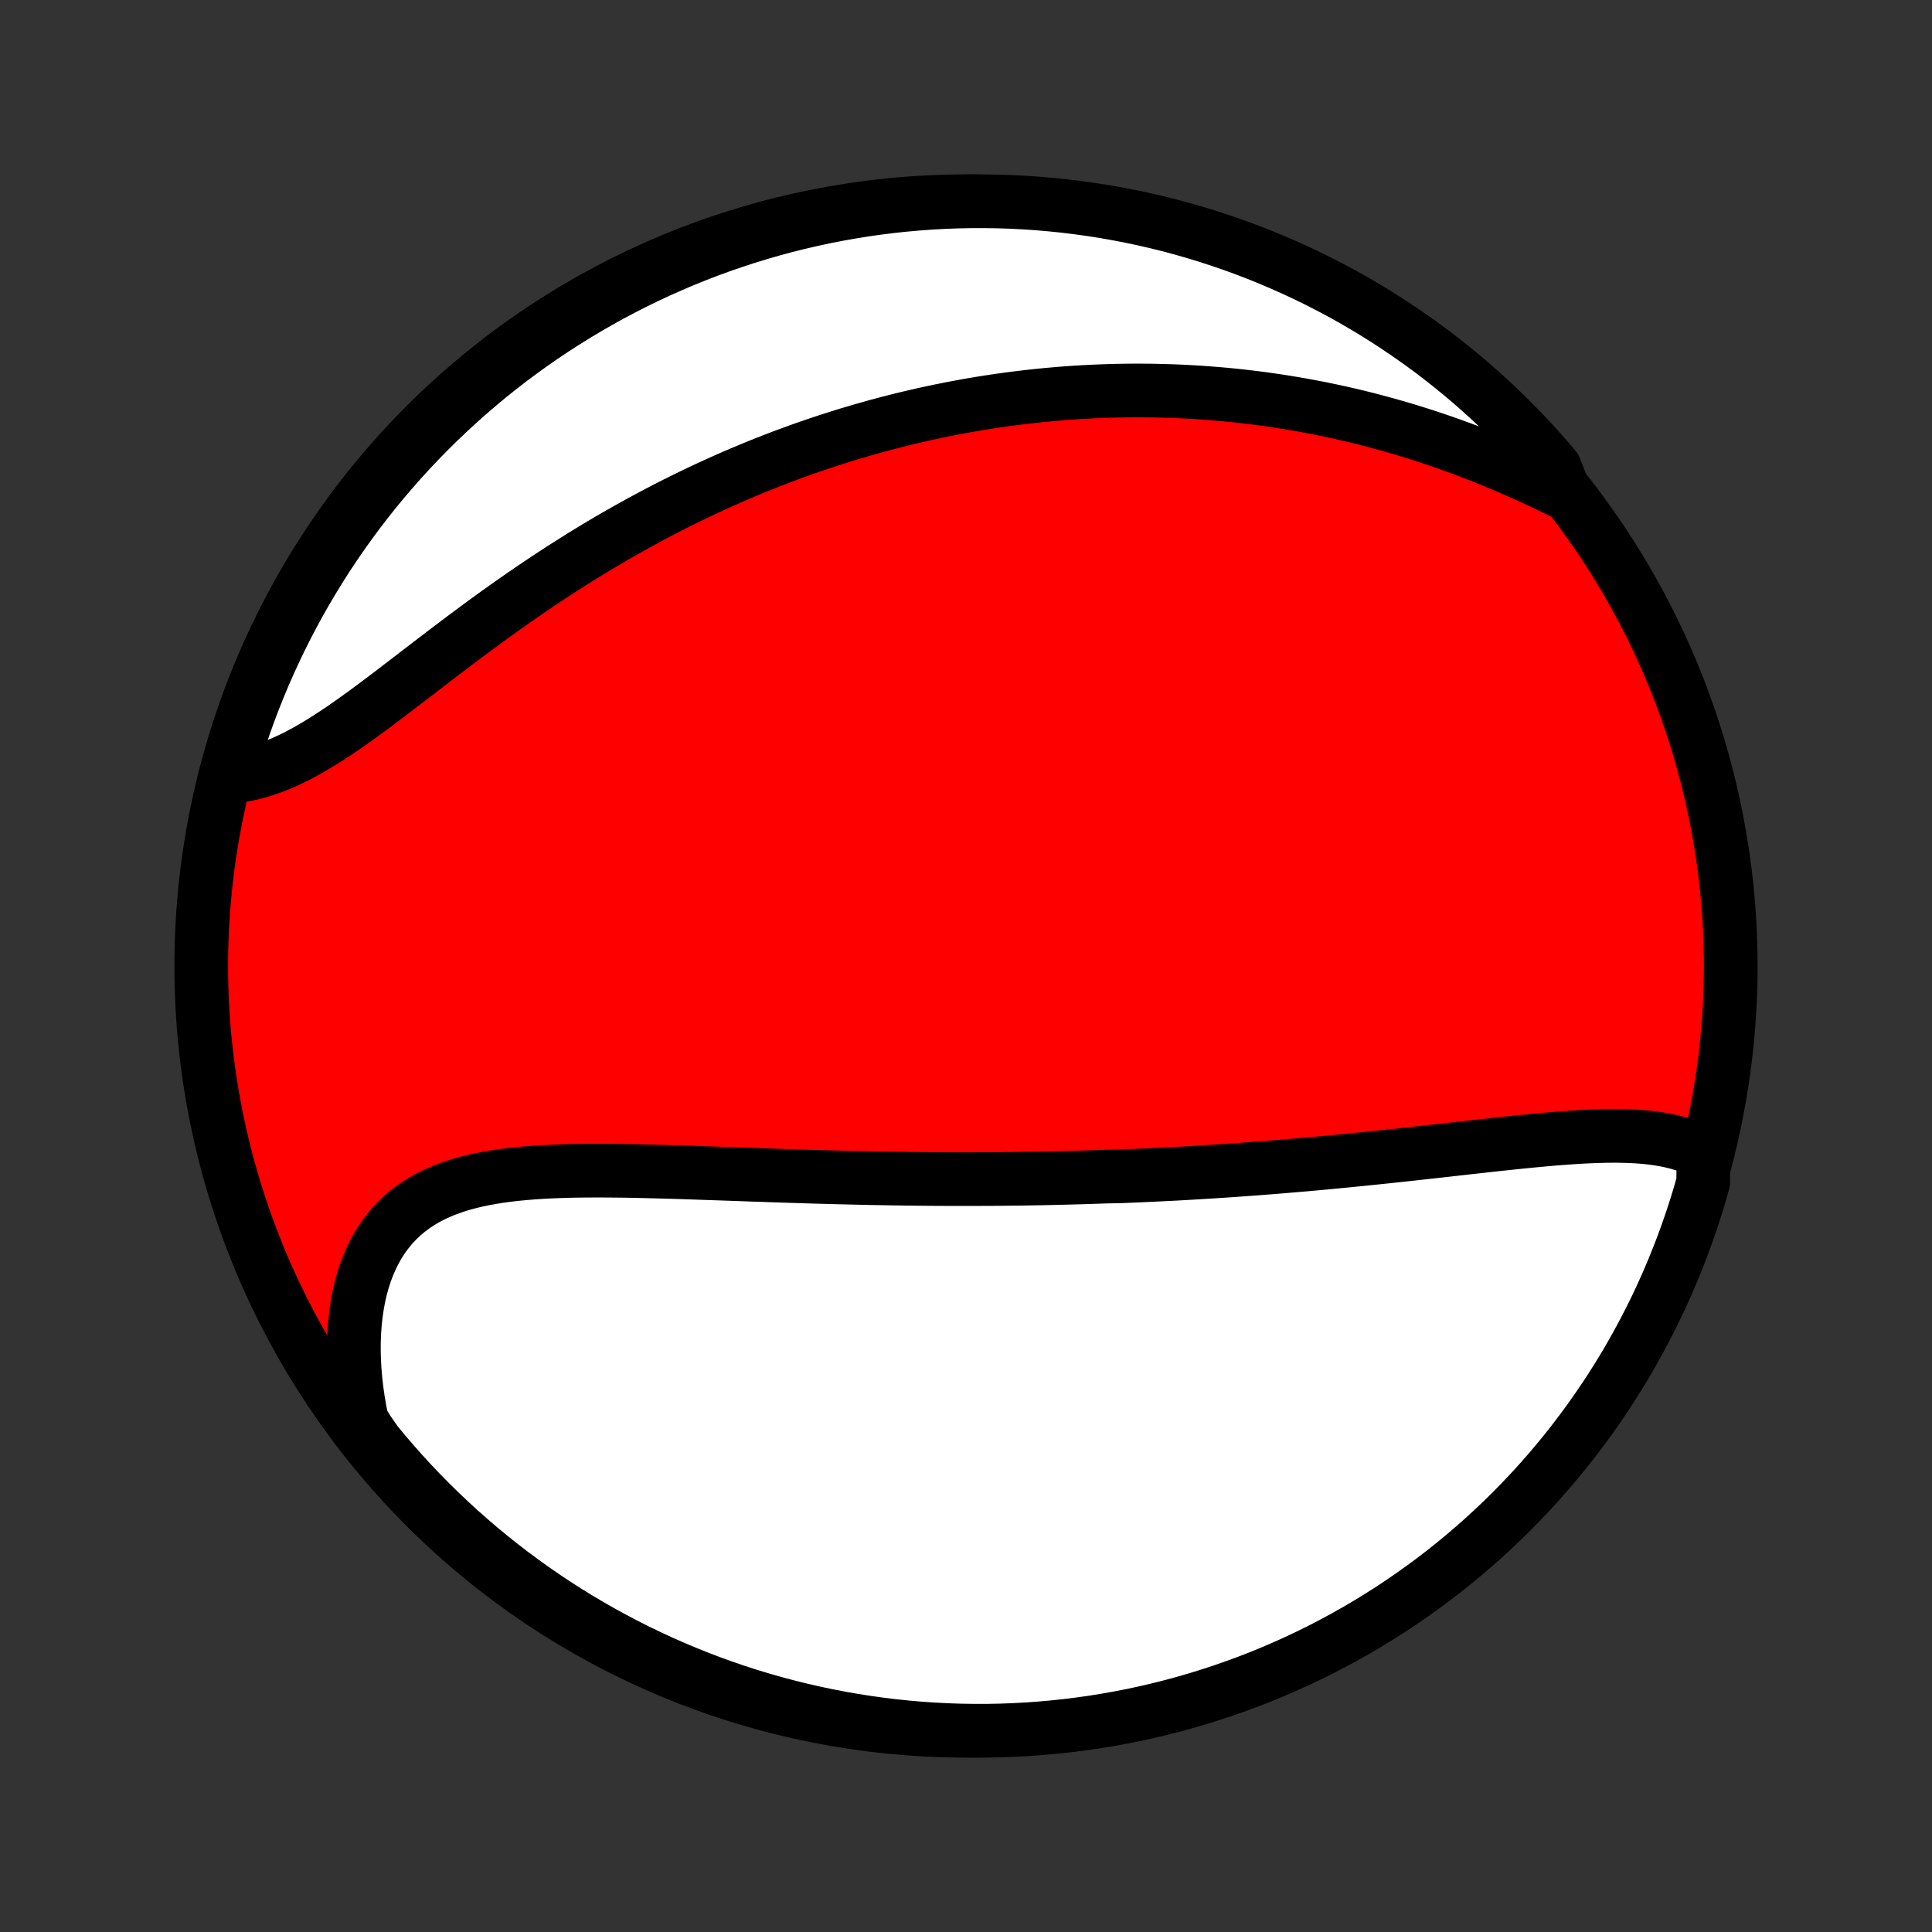 <?xml version="1.0" encoding="utf-8" standalone="no"?>
<!DOCTYPE svg PUBLIC "-//W3C//DTD SVG 1.1//EN"
  "http://www.w3.org/Graphics/SVG/1.1/DTD/svg11.dtd">
<!-- Created with matplotlib (http://matplotlib.org/) -->
<svg height="72pt" version="1.1" viewBox="0 0 72 72" width="72pt" xmlns="http://www.w3.org/2000/svg" xmlns:xlink="http://www.w3.org/1999/xlink">
 <rect x="0" y="0" width="72" height="72" fill="#333333" stroke="none"/>
 <defs>
  <style type="text/css">
*{stroke-linecap:butt;stroke-linejoin:round;}
  </style>
 </defs>
 <g id="figure_1">
  <g id="patch_1">
   <path d="
M0 72
L72 72
L72 0
L0 0
z
" style="fill:none;"/>
  </g>
  <g id="axes_1">
   <g id="PatchCollection_1">
    <defs>
     <path d="
M36 -7.5
C43.558 -7.5 50.808 -10.503 56.153 -15.848
C61.497 -21.192 64.5 -28.442 64.5 -36
C64.5 -43.558 61.497 -50.808 56.153 -56.153
C50.808 -61.497 43.558 -64.5 36 -64.5
C28.442 -64.5 21.192 -61.497 15.848 -56.153
C10.503 -50.808 7.5 -43.558 7.5 -36
C7.5 -28.442 10.503 -21.192 15.848 -15.848
C21.192 -10.503 28.442 -7.5 36 -7.5
z
" id="C0_0_a811fe30f3"/>
     <path d="
M63.481 -29.034
L63.262 -29.143
L63.037 -29.24
L62.805 -29.324
L62.567 -29.397
L62.324 -29.46
L62.075 -29.513
L61.821 -29.557
L61.563 -29.593
L61.3 -29.621
L61.034 -29.642
L60.765 -29.656
L60.492 -29.665
L60.217 -29.669
L59.939 -29.668
L59.659 -29.662
L59.377 -29.653
L59.093 -29.64
L58.808 -29.625
L58.521 -29.606
L58.233 -29.585
L57.944 -29.563
L57.655 -29.538
L57.365 -29.512
L57.074 -29.484
L56.783 -29.456
L56.492 -29.426
L56.201 -29.396
L55.91 -29.365
L55.62 -29.333
L55.329 -29.301
L55.039 -29.269
L54.749 -29.237
L54.46 -29.204
L54.172 -29.172
L53.884 -29.139
L53.596 -29.107
L53.31 -29.075
L53.024 -29.044
L52.739 -29.012
L52.455 -28.981
L52.172 -28.95
L51.89 -28.92
L51.608 -28.89
L51.328 -28.861
L51.048 -28.832
L50.77 -28.803
L50.492 -28.776
L50.215 -28.748
L49.94 -28.721
L49.665 -28.695
L49.391 -28.669
L49.117 -28.644
L48.845 -28.619
L48.574 -28.595
L48.303 -28.572
L48.033 -28.549
L47.764 -28.526
L47.496 -28.505
L47.228 -28.483
L46.962 -28.463
L46.695 -28.442
L46.43 -28.423
L46.165 -28.404
L45.9 -28.385
L45.636 -28.367
L45.373 -28.35
L45.11 -28.333
L44.847 -28.317
L44.585 -28.301
L44.324 -28.286
L44.062 -28.271
L43.801 -28.256
L43.54 -28.243
L43.279 -28.23
L43.018 -28.217
L42.757 -28.205
L42.497 -28.193
L42.236 -28.182
L41.975 -28.171
L41.715 -28.161
L41.193 -28.151
L40.932 -28.142
L40.67 -28.133
L40.408 -28.125
L40.146 -28.117
L39.883 -28.11
L39.62 -28.103
L39.357 -28.097
L39.093 -28.091
L38.828 -28.085
L38.563 -28.081
L38.297 -28.076
L38.031 -28.072
L37.763 -28.069
L37.495 -28.066
L37.226 -28.063
L36.956 -28.061
L36.685 -28.06
L36.413 -28.059
L36.14 -28.058
L35.866 -28.058
L35.591 -28.058
L35.315 -28.059
L35.037 -28.06
L34.759 -28.062
L34.479 -28.064
L34.197 -28.067
L33.915 -28.07
L33.631 -28.074
L33.346 -28.078
L33.059 -28.083
L32.77 -28.088
L32.481 -28.093
L32.189 -28.099
L31.897 -28.106
L31.602 -28.113
L31.306 -28.12
L31.009 -28.128
L30.709 -28.136
L30.409 -28.144
L30.106 -28.153
L29.802 -28.163
L29.496 -28.172
L29.189 -28.182
L28.88 -28.192
L28.57 -28.203
L28.258 -28.214
L27.944 -28.224
L27.629 -28.236
L27.312 -28.247
L26.994 -28.258
L26.675 -28.269
L26.354 -28.28
L26.032 -28.291
L25.709 -28.302
L25.385 -28.313
L25.06 -28.323
L24.734 -28.332
L24.408 -28.341
L24.081 -28.349
L23.753 -28.357
L23.425 -28.363
L23.097 -28.368
L22.769 -28.371
L22.441 -28.373
L22.114 -28.373
L21.787 -28.371
L21.461 -28.367
L21.137 -28.36
L20.814 -28.35
L20.492 -28.337
L20.173 -28.32
L19.856 -28.299
L19.542 -28.273
L19.23 -28.243
L18.923 -28.208
L18.619 -28.167
L18.319 -28.119
L18.024 -28.065
L17.733 -28.004
L17.449 -27.934
L17.17 -27.857
L16.898 -27.77
L16.632 -27.674
L16.373 -27.568
L16.123 -27.452
L15.88 -27.325
L15.646 -27.187
L15.421 -27.037
L15.205 -26.875
L14.999 -26.701
L14.803 -26.515
L14.617 -26.317
L14.442 -26.105
L14.277 -25.882
L14.124 -25.647
L13.982 -25.399
L13.852 -25.14
L13.733 -24.87
L13.625 -24.588
L13.53 -24.297
L13.446 -23.995
L13.374 -23.684
L13.314 -23.364
L13.266 -23.036
L13.229 -22.7
L13.204 -22.358
L13.19 -22.009
L13.188 -21.654
L13.198 -21.294
L13.218 -20.93
L13.25 -20.561
L13.293 -20.189
L13.346 -19.815
L13.411 -19.438
L13.485 -19.059
L13.718 -18.679
L14.031 -18.23
L14.352 -17.844
L14.678 -17.463
L15.012 -17.088
L15.351 -16.719
L15.697 -16.356
L16.05 -15.998
L16.408 -15.647
L16.772 -15.302
L17.142 -14.963
L17.518 -14.631
L17.899 -14.305
L18.286 -13.986
L18.679 -13.673
L19.076 -13.368
L19.479 -13.069
L19.887 -12.777
L20.3 -12.492
L20.717 -12.214
L21.139 -11.944
L21.566 -11.681
L21.997 -11.425
L22.433 -11.177
L22.872 -10.937
L23.315 -10.704
L23.763 -10.478
L24.214 -10.261
L24.669 -10.051
L25.127 -9.85
L25.588 -9.656
L26.053 -9.47
L26.52 -9.292
L26.991 -9.123
L27.464 -8.961
L27.94 -8.808
L28.418 -8.663
L28.899 -8.527
L29.382 -8.399
L29.866 -8.279
L30.353 -8.168
L30.841 -8.065
L31.331 -7.971
L31.823 -7.885
L32.316 -7.808
L32.809 -7.739
L33.304 -7.679
L33.8 -7.628
L34.296 -7.585
L34.793 -7.551
L35.29 -7.526
L35.787 -7.509
L36.285 -7.501
L36.782 -7.501
L37.279 -7.511
L37.776 -7.529
L38.272 -7.555
L38.767 -7.591
L39.262 -7.635
L39.755 -7.687
L40.248 -7.749
L40.739 -7.818
L41.229 -7.897
L41.717 -7.984
L42.203 -8.079
L42.688 -8.183
L43.17 -8.296
L43.651 -8.417
L44.129 -8.546
L44.604 -8.684
L45.077 -8.83
L45.547 -8.984
L46.014 -9.147
L46.479 -9.317
L46.94 -9.496
L47.397 -9.683
L47.851 -9.878
L48.302 -10.081
L48.749 -10.292
L49.192 -10.51
L49.63 -10.737
L50.065 -10.971
L50.496 -11.213
L50.922 -11.462
L51.343 -11.719
L51.76 -11.983
L52.172 -12.254
L52.579 -12.533
L52.981 -12.819
L53.378 -13.111
L53.77 -13.411
L54.156 -13.718
L54.536 -14.031
L54.911 -14.352
L55.281 -14.678
L55.644 -15.012
L56.002 -15.351
L56.353 -15.697
L56.698 -16.05
L57.037 -16.408
L57.369 -16.772
L57.695 -17.142
L58.014 -17.518
L58.327 -17.899
L58.632 -18.286
L58.931 -18.679
L59.223 -19.076
L59.508 -19.479
L59.785 -19.887
L60.056 -20.3
L60.319 -20.717
L60.575 -21.139
L60.823 -21.566
L61.063 -21.997
L61.296 -22.433
L61.522 -22.872
L61.739 -23.315
L61.949 -23.763
L62.151 -24.214
L62.344 -24.669
L62.53 -25.127
L62.708 -25.588
L62.877 -26.053
L63.039 -26.52
L63.192 -26.991
L63.337 -27.464
L63.473 -27.94
z
" id="C0_1_66957a3363"/>
     <path d="
M58.314 -53.611
L57.964 -53.783
L57.612 -53.953
L57.26 -54.118
L56.907 -54.28
L56.553 -54.438
L56.2 -54.592
L55.846 -54.742
L55.492 -54.888
L55.138 -55.029
L54.784 -55.166
L54.431 -55.298
L54.079 -55.426
L53.727 -55.55
L53.376 -55.669
L53.026 -55.784
L52.677 -55.894
L52.329 -56.001
L51.982 -56.102
L51.636 -56.2
L51.292 -56.293
L50.949 -56.383
L50.607 -56.468
L50.267 -56.549
L49.928 -56.626
L49.59 -56.699
L49.254 -56.769
L48.92 -56.834
L48.587 -56.896
L48.255 -56.954
L47.925 -57.009
L47.597 -57.06
L47.27 -57.108
L46.944 -57.152
L46.62 -57.193
L46.298 -57.231
L45.977 -57.266
L45.657 -57.297
L45.339 -57.325
L45.022 -57.35
L44.706 -57.373
L44.392 -57.392
L44.079 -57.408
L43.767 -57.422
L43.456 -57.432
L43.147 -57.44
L42.839 -57.446
L42.532 -57.448
L42.226 -57.448
L41.921 -57.445
L41.617 -57.44
L41.313 -57.432
L41.011 -57.421
L40.71 -57.408
L40.409 -57.393
L40.109 -57.375
L39.81 -57.355
L39.511 -57.332
L39.214 -57.306
L38.916 -57.279
L38.62 -57.249
L38.323 -57.216
L38.028 -57.181
L37.732 -57.144
L37.437 -57.105
L37.142 -57.062
L36.848 -57.018
L36.553 -56.971
L36.259 -56.922
L35.965 -56.87
L35.672 -56.816
L35.378 -56.76
L35.084 -56.701
L34.79 -56.64
L34.496 -56.576
L34.202 -56.51
L33.908 -56.441
L33.613 -56.37
L33.319 -56.296
L33.024 -56.22
L32.728 -56.141
L32.433 -56.059
L32.137 -55.975
L31.84 -55.888
L31.543 -55.799
L31.246 -55.706
L30.948 -55.611
L30.649 -55.513
L30.35 -55.412
L30.05 -55.309
L29.75 -55.202
L29.449 -55.092
L29.147 -54.98
L28.845 -54.864
L28.541 -54.745
L28.238 -54.624
L27.933 -54.498
L27.628 -54.37
L27.321 -54.239
L27.014 -54.104
L26.707 -53.966
L26.398 -53.824
L26.089 -53.679
L25.779 -53.531
L25.468 -53.379
L25.157 -53.224
L24.844 -53.065
L24.532 -52.902
L24.218 -52.736
L23.904 -52.567
L23.589 -52.393
L23.273 -52.216
L22.957 -52.036
L22.641 -51.852
L22.324 -51.664
L22.007 -51.472
L21.689 -51.278
L21.372 -51.079
L21.054 -50.877
L20.736 -50.672
L20.418 -50.463
L20.1 -50.251
L19.782 -50.036
L19.464 -49.818
L19.147 -49.597
L18.83 -49.374
L18.514 -49.148
L18.199 -48.92
L17.884 -48.689
L17.57 -48.457
L17.257 -48.224
L16.945 -47.989
L16.634 -47.754
L16.325 -47.518
L16.017 -47.282
L15.71 -47.047
L15.405 -46.812
L15.102 -46.58
L14.801 -46.349
L14.501 -46.12
L14.203 -45.895
L13.908 -45.674
L13.614 -45.457
L13.322 -45.246
L13.033 -45.04
L12.745 -44.841
L12.46 -44.65
L12.177 -44.466
L11.896 -44.291
L11.618 -44.126
L11.342 -43.97
L11.068 -43.825
L10.797 -43.692
L10.528 -43.57
L10.261 -43.46
L9.998 -43.362
L9.736 -43.277
L9.478 -43.205
L9.222 -43.146
L8.969 -43.1
L8.719 -43.067
L8.518 -43.047
L8.654 -43.548
L8.798 -44.027
L8.951 -44.503
L9.111 -44.977
L9.28 -45.447
L9.457 -45.915
L9.643 -46.38
L9.836 -46.842
L10.037 -47.3
L10.246 -47.755
L10.463 -48.206
L10.688 -48.654
L10.92 -49.097
L11.16 -49.537
L11.408 -49.973
L11.663 -50.404
L11.926 -50.831
L12.195 -51.254
L12.473 -51.672
L12.757 -52.085
L13.048 -52.493
L13.347 -52.896
L13.652 -53.294
L13.964 -53.687
L14.283 -54.074
L14.608 -54.456
L14.94 -54.832
L15.278 -55.202
L15.623 -55.567
L15.974 -55.926
L16.331 -56.278
L16.694 -56.625
L17.063 -56.965
L17.437 -57.299
L17.818 -57.626
L18.203 -57.947
L18.595 -58.261
L18.991 -58.568
L19.393 -58.868
L19.799 -59.161
L20.211 -59.448
L20.628 -59.727
L21.049 -59.999
L21.475 -60.263
L21.905 -60.521
L22.339 -60.77
L22.778 -61.013
L23.221 -61.247
L23.667 -61.474
L24.117 -61.693
L24.571 -61.905
L25.029 -62.108
L25.489 -62.304
L25.953 -62.491
L26.42 -62.67
L26.89 -62.842
L27.363 -63.005
L27.838 -63.16
L28.316 -63.306
L28.796 -63.445
L29.279 -63.575
L29.763 -63.696
L30.249 -63.809
L30.737 -63.914
L31.227 -64.01
L31.718 -64.097
L32.21 -64.177
L32.704 -64.247
L33.198 -64.309
L33.694 -64.362
L34.19 -64.406
L34.687 -64.442
L35.184 -64.47
L35.681 -64.488
L36.178 -64.498
L36.676 -64.499
L37.173 -64.492
L37.67 -64.476
L38.166 -64.451
L38.662 -64.418
L39.156 -64.375
L39.65 -64.325
L40.143 -64.265
L40.635 -64.197
L41.125 -64.121
L41.613 -64.035
L42.1 -63.942
L42.585 -63.84
L43.068 -63.729
L43.548 -63.61
L44.027 -63.482
L44.503 -63.346
L44.977 -63.202
L45.447 -63.049
L45.915 -62.889
L46.38 -62.72
L46.842 -62.543
L47.3 -62.357
L47.755 -62.164
L48.206 -61.963
L48.654 -61.754
L49.097 -61.537
L49.537 -61.312
L49.973 -61.08
L50.404 -60.84
L50.831 -60.592
L51.254 -60.337
L51.672 -60.074
L52.085 -59.804
L52.493 -59.527
L52.896 -59.243
L53.294 -58.952
L53.687 -58.653
L54.074 -58.348
L54.456 -58.036
L54.832 -57.717
L55.202 -57.392
L55.567 -57.06
L55.926 -56.721
L56.278 -56.377
L56.625 -56.026
L56.965 -55.669
L57.299 -55.306
L57.626 -54.937
L57.947 -54.563
z
" id="C0_2_3715567f32"/>
    </defs>
    <g clip-path="url(#p1bffca34e9)">
     <use style="fill:#ff0000;stroke:#000000;stroke-width:2.0;" x="0.0" xlink:href="#C0_0_a811fe30f3" y="72.0"/>
    </g>
    <g clip-path="url(#p1bffca34e9)">
     <use style="fill:#ffffff;stroke:#000000;stroke-width:2.0;" x="0.0" xlink:href="#C0_1_66957a3363" y="72.0"/>
    </g>
    <g clip-path="url(#p1bffca34e9)">
     <use style="fill:#ffffff;stroke:#000000;stroke-width:2.0;" x="0.0" xlink:href="#C0_2_3715567f32" y="72.0"/>
    </g>
   </g>
  </g>
 </g>
 <defs>
  <clipPath id="p1bffca34e9">
   <rect height="72.0" width="72.0" x="0.0" y="0.0"/>
  </clipPath>
 </defs>
</svg>
